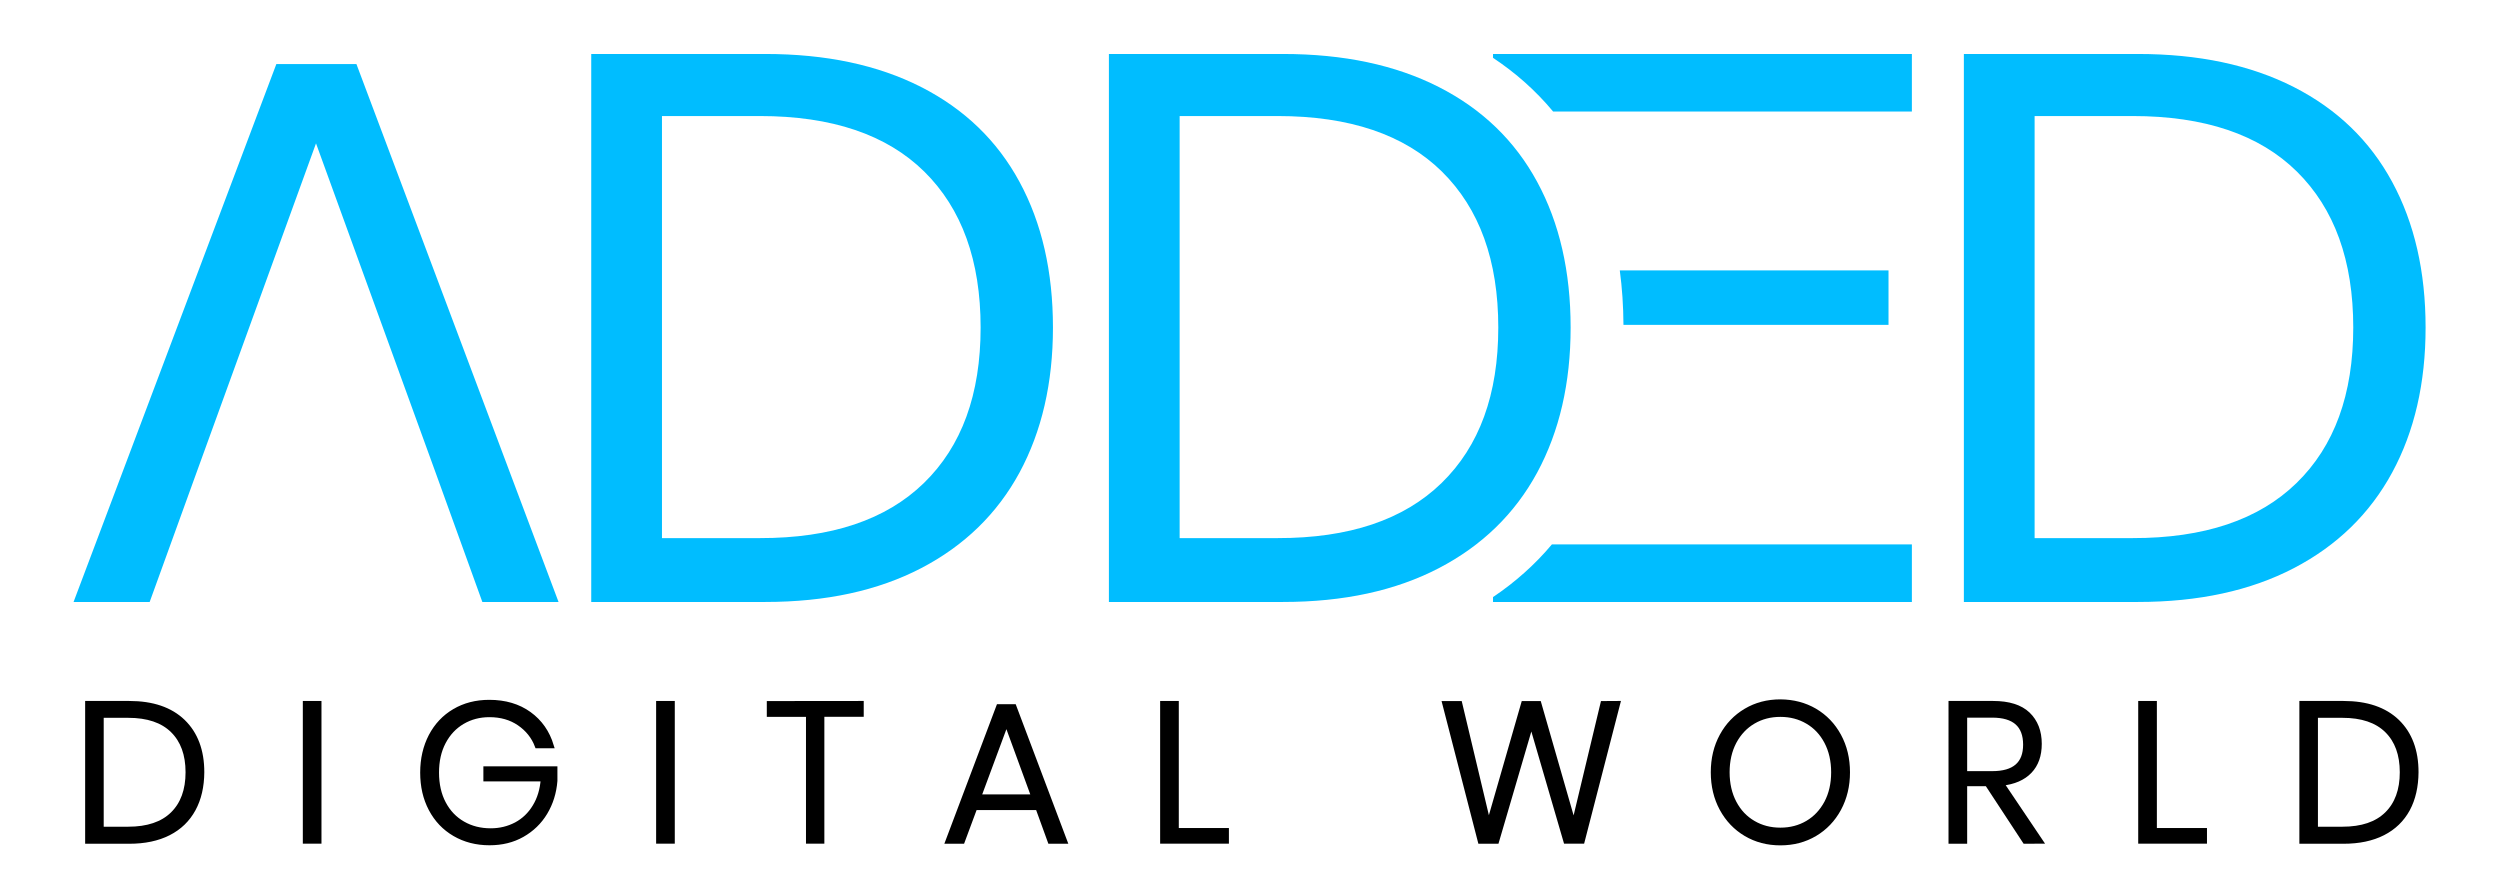 <?xml version="1.0" encoding="utf-8"?>
<!-- Generator: Adobe Illustrator 24.0.0, SVG Export Plug-In . SVG Version: 6.00 Build 0)  -->
<svg version="1.1" id="Layer_1" xmlns="http://www.w3.org/2000/svg" xmlns:xlink="http://www.w3.org/1999/xlink" x="0px" y="0px"
	 viewBox="0 0 2654.2 946.9" style="enable-background:new 0 0 2654.2 946.9;" xml:space="preserve">
<style type="text/css">
	.st0{fill:#00BDFF;}
	.st1{stroke:#000000;stroke-width:5;stroke-miterlimit:10;}
</style>
<path class="st0" d="M463.5,504.6H207.6l-48.7,134.5H78.1L293.4,68h85L593,639.1h-80.9L463.5,504.6z M463.5,504.6l-128-352.4
	L207.6,504.6H463.5z"/>
<path class="st0" d="M1082.4,501.7c-23.7,43.7-58.5,77.6-104.4,101.5s-101.1,35.9-165.5,35.9H627.7V57.3h184.8
	C876.9,57.3,932,69,978,92.4c45.9,23.4,80.7,56.9,104.4,100.7c23.7,43.7,35.5,95.3,35.5,154.7C1117.9,406.6,1106,458,1082.4,501.7z
	 M980.9,512.8c40.2-39.1,60.2-94.1,60.2-165.1s-19.9-126.1-59.8-165.5c-39.9-39.3-98.1-59-174.5-59h-104v448.1h104
	C882.7,571.4,940.7,551.9,980.9,512.8z"/>
<path class="st0" d="M1585.1,633.9v5.2h444.7V578h-382.2C1629.7,599.3,1608.8,618,1585.1,633.9z"/>
<path class="st0" d="M2005,344.9v-57.8h-285.3c2.5,18.6,3.8,37.9,3.9,57.8H2005z"/>
<path class="st0" d="M2029.8,57.3h-444.7v4.1c24.3,16.1,45.6,35.1,63.8,57h380.9L2029.8,57.3L2029.8,57.3z"/>
<path class="st0" d="M2539.7,501.7c-23.7,43.7-58.5,77.6-104.4,101.5s-101.1,35.9-165.5,35.9H2085V57.3h184.8
	c64.4,0,119.5,11.7,165.5,35.1c45.9,23.4,80.7,56.9,104.4,100.7c23.7,43.7,35.5,95.3,35.5,154.7
	C2575.2,406.6,2563.4,458,2539.7,501.7z M2438.2,512.8c40.2-39.1,60.2-94.1,60.2-165.1s-19.9-126.1-59.8-165.5s-98.1-59-174.5-59
	h-104v448.1h104C2340,571.4,2398.1,551.9,2438.2,512.8z"/>
<path class="st0" d="M1632,501.7c-23.7,43.7-58.5,77.6-104.4,101.5s-101.1,35.9-165.5,35.9h-184.8V57.3h184.8
	c64.4,0,119.5,11.7,165.5,35.1c45.9,23.4,80.7,56.9,104.4,100.7c23.7,43.7,35.5,95.3,35.5,154.7C1667.5,406.6,1655.6,458,1632,501.7
	z M1530.5,512.8c40.2-39.1,60.2-94.1,60.2-165.1s-19.9-126.1-59.8-165.5c-39.9-39.3-98.1-59-174.5-59h-104v448.1h104
	C1432.3,571.4,1490.3,551.9,1530.5,512.8z"/>
<g>
	<path class="st1" d="M205.3,859.1c-6,11-14.7,19.5-26.3,25.4s-25.5,8.8-41.9,8.8H92.9V746.7h44.3c24.7,0,43.7,6.5,57.1,19.4
		c13.4,13,20.1,30.9,20.1,53.7C214.3,835,211.3,848.1,205.3,859.1z M183.3,864.3c10.8-10.6,16.2-25.4,16.2-44.4s-5.4-33.8-16.2-44.4
		c-10.8-10.6-26.5-15.9-47.2-15.9h-28.5v120.6h28.5C156.7,880.2,172.5,874.9,183.3,864.3z"/>
	<path class="st1" d="M338.8,746.7v146.5H324V746.7H338.8z"/>
	<path class="st1" d="M561.8,758c11.5,8.3,19.4,19.6,23.7,33.9h-15.2c-3.7-9.8-10.1-17.8-19-23.9c-8.9-6.1-19.5-9.1-31.7-9.1
		c-10.5,0-20.1,2.5-28.6,7.5s-15.2,12.1-20.1,21.4c-4.9,9.3-7.3,20.1-7.3,32.4c0,12.6,2.5,23.6,7.4,32.8
		c4.9,9.3,11.7,16.4,20.4,21.4c8.7,5,18.5,7.5,29.6,7.5c9.8,0,18.8-2.2,27-6.5c8.2-4.4,14.8-10.7,19.8-19c5.1-8.3,8-18.1,8.8-29.3
		h-60.9v-11h73.6V829c-1,12.5-4.5,23.7-10.5,33.7s-14.1,17.8-24.3,23.6s-21.8,8.6-34.8,8.6c-13.9,0-26.2-3.2-37-9.5
		s-19.2-15.1-25.2-26.5s-8.9-24.2-8.9-38.7c0-14.4,3-27.3,8.9-38.7c6-11.4,14.3-20.2,25-26.5s23-9.5,36.9-9.5
		C536.2,745.5,550.3,749.7,561.8,758z"/>
	<path class="st1" d="M713.9,746.7v146.5h-14.8V746.7H713.9z"/>
	<path class="st1" d="M914.5,746.7v11.8h-41.8v134.7h-14.5V758.6h-41.6v-11.8L914.5,746.7L914.5,746.7z"/>
	<path class="st1" d="M1101.8,857.5h-66.7l-13.3,35.8h-15.6l54-143.2h16.4l54,143.2h-15.8L1101.8,857.5z M1097.4,845.9l-28.9-79
		l-29.3,79H1097.4z"/>
	<path class="st1" d="M1249,881.6h53.2v11.6h-68V746.7h14.8V881.6z"/>
	<path class="st1" d="M1717.7,746.7l-37.8,146.5h-17.5l-36.6-125.5L1589,893.3h-17.5l-37.8-146.5h16.2l30.6,128.5l37-128.5h16.4
		l37,128.7l30.8-128.7L1717.7,746.7L1717.7,746.7z"/>
	<path class="st1" d="M1926.8,754.6c10.8,6.4,19.3,15.2,25.5,26.6c6.2,11.4,9.3,24.3,9.3,38.7s-3.1,27.3-9.3,38.8
		c-6.2,11.4-14.7,20.3-25.5,26.7s-23,9.6-36.6,9.6s-25.8-3.2-36.6-9.6c-10.8-6.4-19.3-15.3-25.5-26.7s-9.3-24.4-9.3-38.8
		c0-14.4,3.1-27.3,9.3-38.7c6.2-11.4,14.7-20.2,25.5-26.6c10.8-6.4,23-9.6,36.6-9.6C1903.8,745.1,1916,748.3,1926.8,754.6z
		 M1861.4,766.1c-8.5,5-15.2,12.1-20.2,21.4c-4.9,9.3-7.4,20.1-7.4,32.4c0,12.3,2.5,23.1,7.4,32.4c4.9,9.3,11.6,16.4,20.2,21.4
		c8.5,5,18.1,7.5,28.8,7.5c10.7,0,20.3-2.5,28.8-7.5s15.2-12.1,20.2-21.4c4.9-9.3,7.4-20.1,7.4-32.4c0-12.3-2.5-23.1-7.4-32.4
		c-4.9-9.3-11.6-16.4-20.2-21.4c-8.5-5-18.1-7.5-28.8-7.5S1869.9,761.1,1861.4,766.1z"/>
	<path class="st1" d="M2149.8,893.3l-40.1-61.1H2086v61.1h-14.8V746.7h44.9c16.5,0,28.8,3.9,36.9,11.6c8.1,7.8,12.2,18.2,12.2,31.4
		c0,12.2-3.4,21.9-10.3,29.1c-6.9,7.2-16.8,11.5-29.8,12.9l41.4,61.5L2149.8,893.3L2149.8,893.3z M2086,821.2h29.1
		c23.6,0,35.3-10.2,35.3-30.6c0-20.8-11.8-31.2-35.3-31.2H2086V821.2z"/>
	<path class="st1" d="M2287.4,881.6h53.2v11.6h-68V746.7h14.8V881.6z"/>
	<path class="st1" d="M2556.2,859.1c-6,11-14.7,19.5-26.3,25.4s-25.5,8.8-41.9,8.8h-44.3V746.7h44.3c24.7,0,43.7,6.5,57.1,19.4
		c13.4,13,20.1,30.9,20.1,53.7C2565.1,835,2562.1,848.1,2556.2,859.1z M2534.1,864.3c10.8-10.6,16.2-25.4,16.2-44.4
		s-5.4-33.8-16.2-44.4c-10.8-10.6-26.5-15.9-47.2-15.9h-28.5v120.6h28.5C2507.6,880.2,2523.3,874.9,2534.1,864.3z"/>
</g>
</svg>

